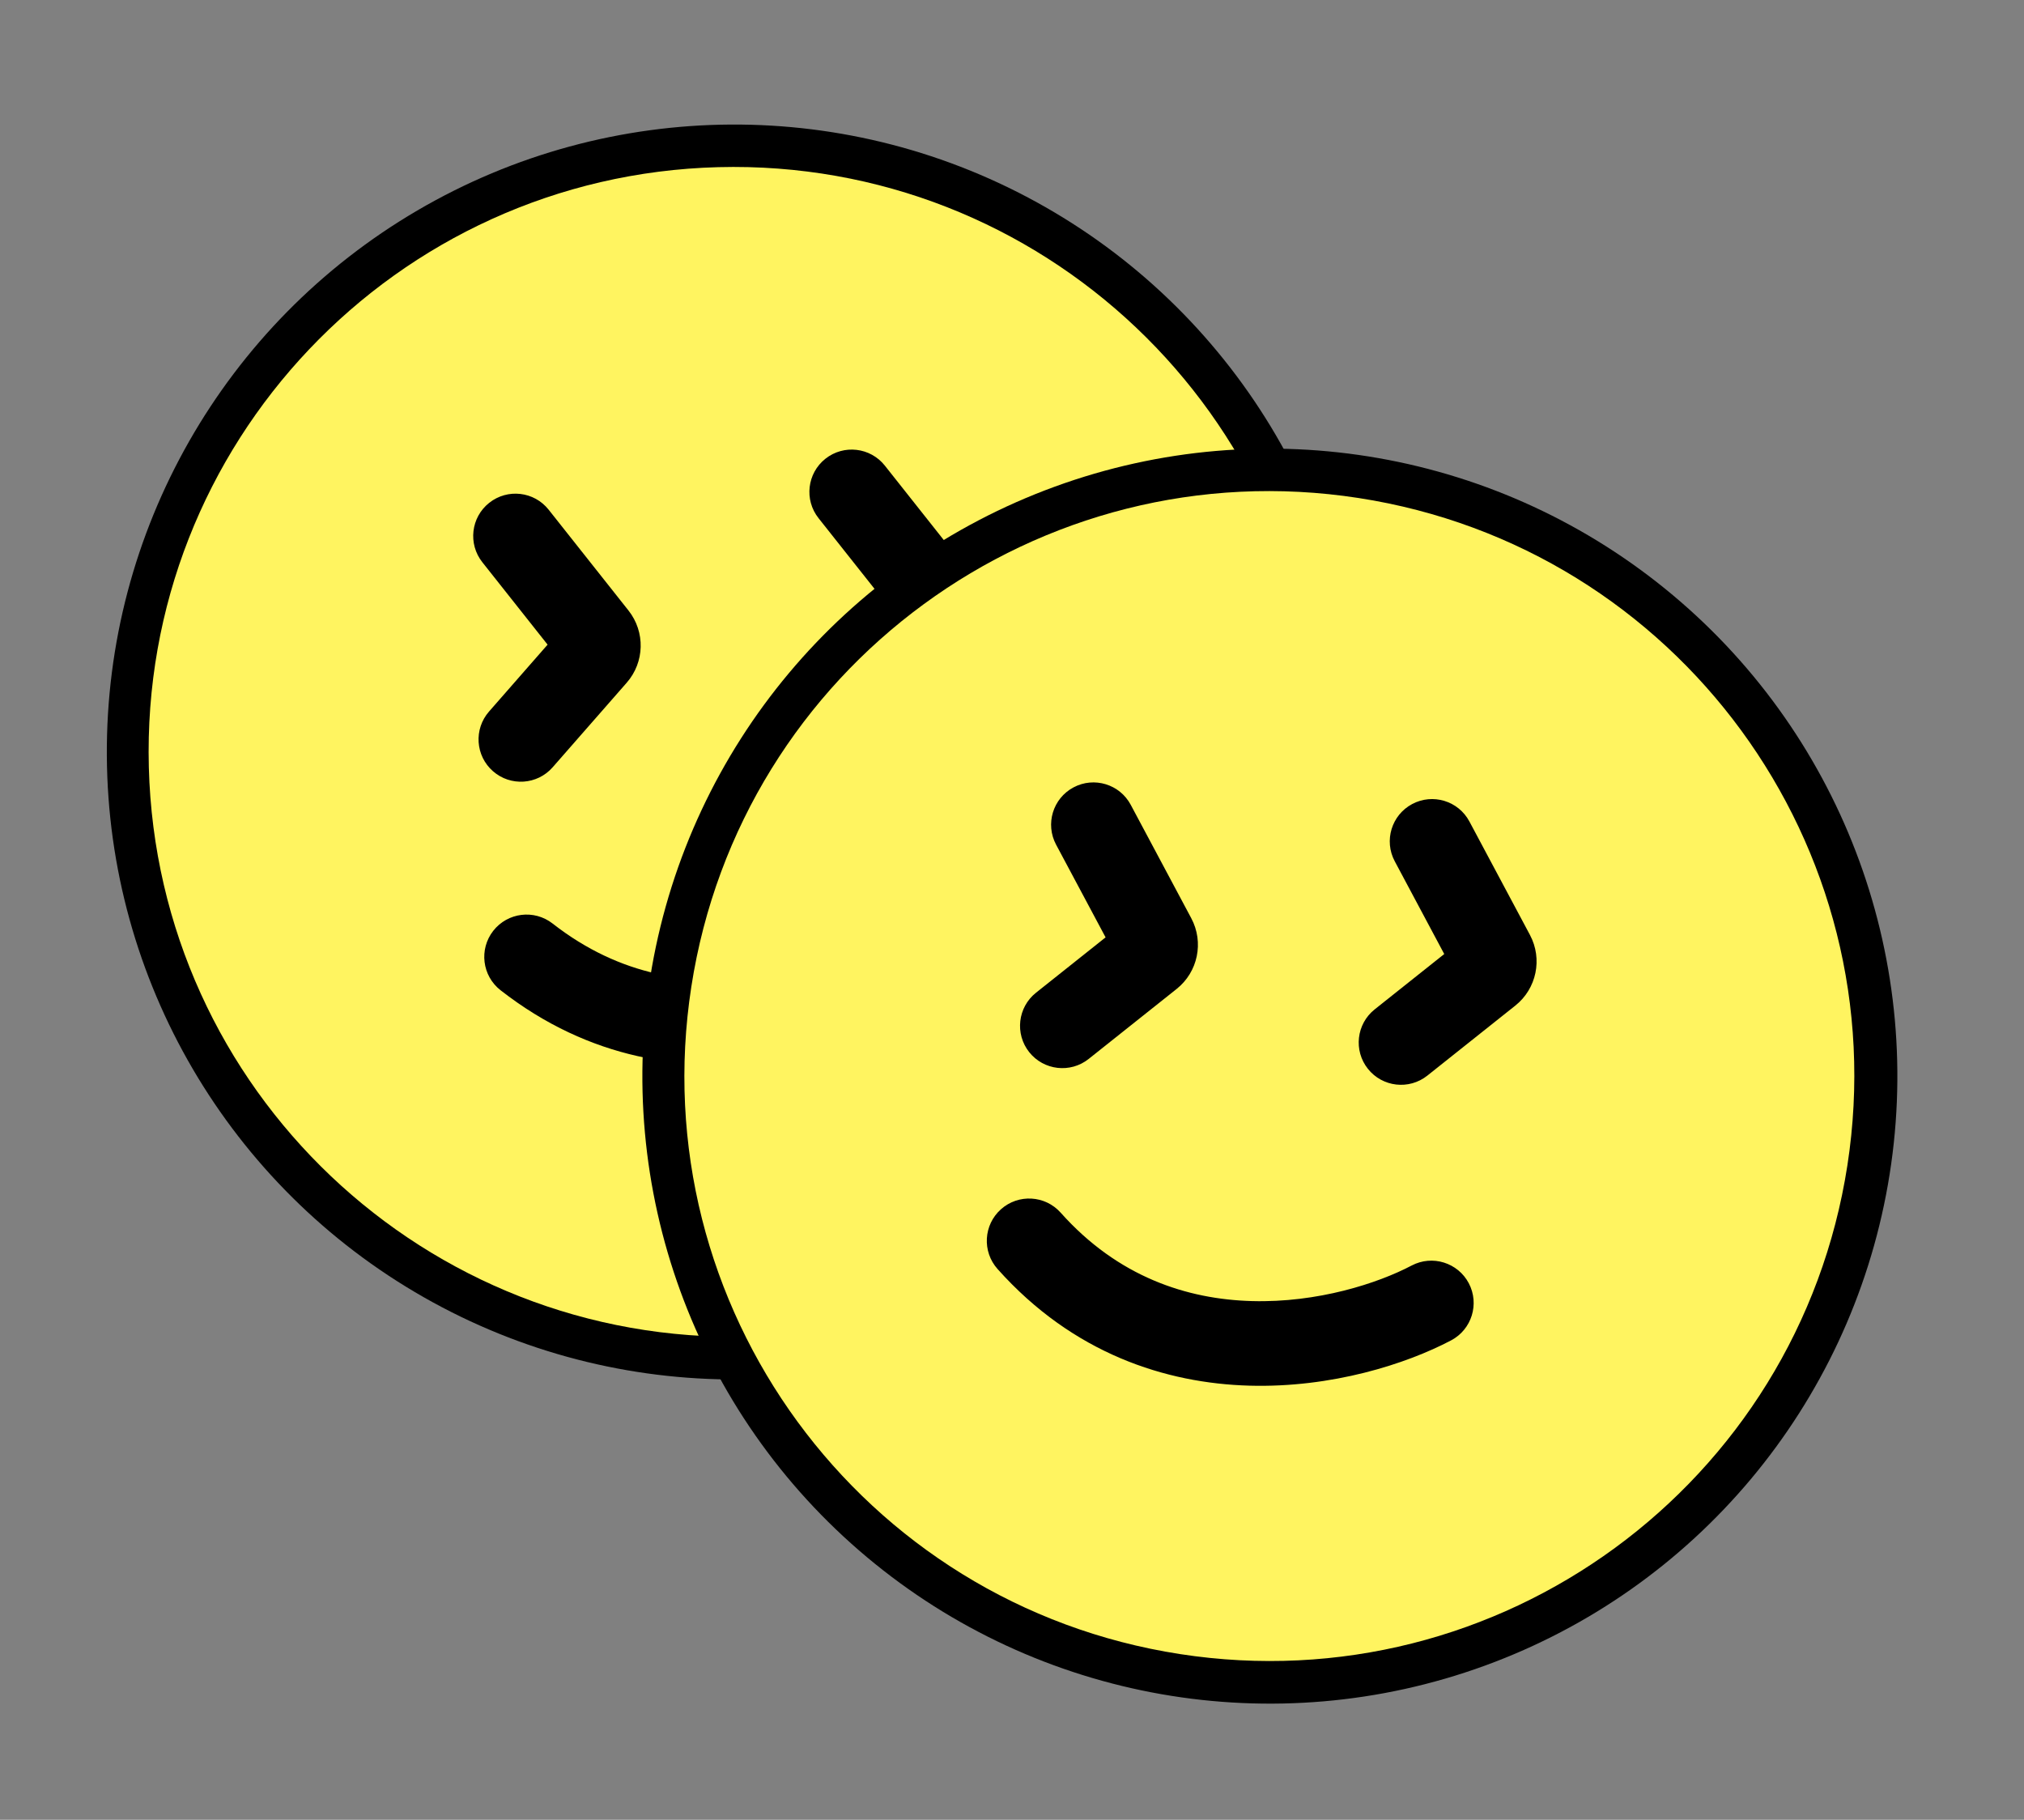 <svg width="109" height="98" viewBox="0 0 109 98" fill="none" xmlns="http://www.w3.org/2000/svg">
<rect x="0" y="0" width="109" height="98" fill="#808080" stroke="none"/>
<circle cx="33.79" cy="33.79" r="33.79" transform="matrix(-1 0.006 0.006 1 73.131 6.505)" fill="black"/>
<path fill-rule="evenodd" clip-rule="evenodd" d="M40.33 71.977C22.94 72.435 8.472 58.708 8.015 41.318C7.557 23.927 21.284 9.459 38.675 9.002C56.065 8.545 70.533 22.272 70.99 39.662C71.447 57.052 57.72 71.52 40.33 71.977ZM48.865 49.162C49.856 48.386 51.288 48.56 52.063 49.55C52.839 50.541 52.665 51.973 51.674 52.748C49.525 54.432 45.81 56.416 41.426 57.086C36.973 57.766 31.776 57.09 26.956 53.327C25.964 52.552 25.788 51.121 26.562 50.129C27.337 49.138 28.768 48.961 29.76 49.736C33.423 52.596 37.297 53.108 40.737 52.582C44.246 52.046 47.245 50.43 48.865 49.162ZM26.347 27.078C25.361 27.859 25.195 29.291 25.976 30.278L29.49 34.716L26.336 38.319C25.507 39.266 25.602 40.705 26.549 41.533C27.495 42.362 28.935 42.267 29.763 41.32L33.751 36.766C34.717 35.663 34.757 34.028 33.847 32.879L29.547 27.449C28.766 26.463 27.334 26.297 26.347 27.078ZM44.081 27.904C43.3 26.918 43.466 25.485 44.453 24.704C45.439 23.923 46.871 24.089 47.653 25.076L51.952 30.505C52.862 31.654 52.822 33.289 51.856 34.392L47.869 38.946C47.04 39.893 45.601 39.988 44.654 39.16C43.708 38.331 43.612 36.892 44.441 35.945L47.596 32.342L44.081 27.904Z" fill="#FFF460"/>
<circle cx="33.79" cy="33.79" r="33.79" transform="matrix(-0.985 -0.173 -0.173 0.985 107.516 30.516)" fill="black"/>
<path fill-rule="evenodd" clip-rule="evenodd" d="M63.551 89.078C46.359 86.423 34.574 70.333 37.23 53.141C39.885 35.948 55.975 24.164 73.168 26.82C90.36 29.475 102.144 45.565 99.489 62.757C96.833 79.95 80.743 91.734 63.551 89.078ZM76.022 68.153C77.135 67.567 78.513 67.994 79.1 69.107C79.686 70.22 79.259 71.598 78.146 72.184C75.731 73.457 71.721 74.746 67.287 74.622C62.785 74.496 57.792 72.903 53.721 68.339C52.884 67.4 52.966 65.96 53.905 65.123C54.844 64.285 56.284 64.368 57.121 65.306C60.215 68.775 63.935 69.97 67.415 70.067C70.962 70.166 74.202 69.112 76.022 68.153ZM57.811 42.404C56.701 42.996 56.282 44.376 56.874 45.486L59.54 50.48L55.792 53.462C54.808 54.245 54.645 55.678 55.428 56.663C56.212 57.647 57.645 57.81 58.629 57.027L63.366 53.258C64.513 52.345 64.845 50.744 64.155 49.451L60.894 43.341C60.301 42.231 58.921 41.811 57.811 42.404ZM75.113 46.383C74.52 45.273 74.94 43.893 76.05 43.301C77.16 42.709 78.54 43.128 79.132 44.238L82.393 50.348C83.083 51.641 82.752 53.243 81.605 54.155L76.868 57.925C75.883 58.708 74.45 58.545 73.667 57.56C72.884 56.576 73.047 55.143 74.031 54.359L77.778 51.378L75.113 46.383Z" fill="#FFF460"/>
</svg>
